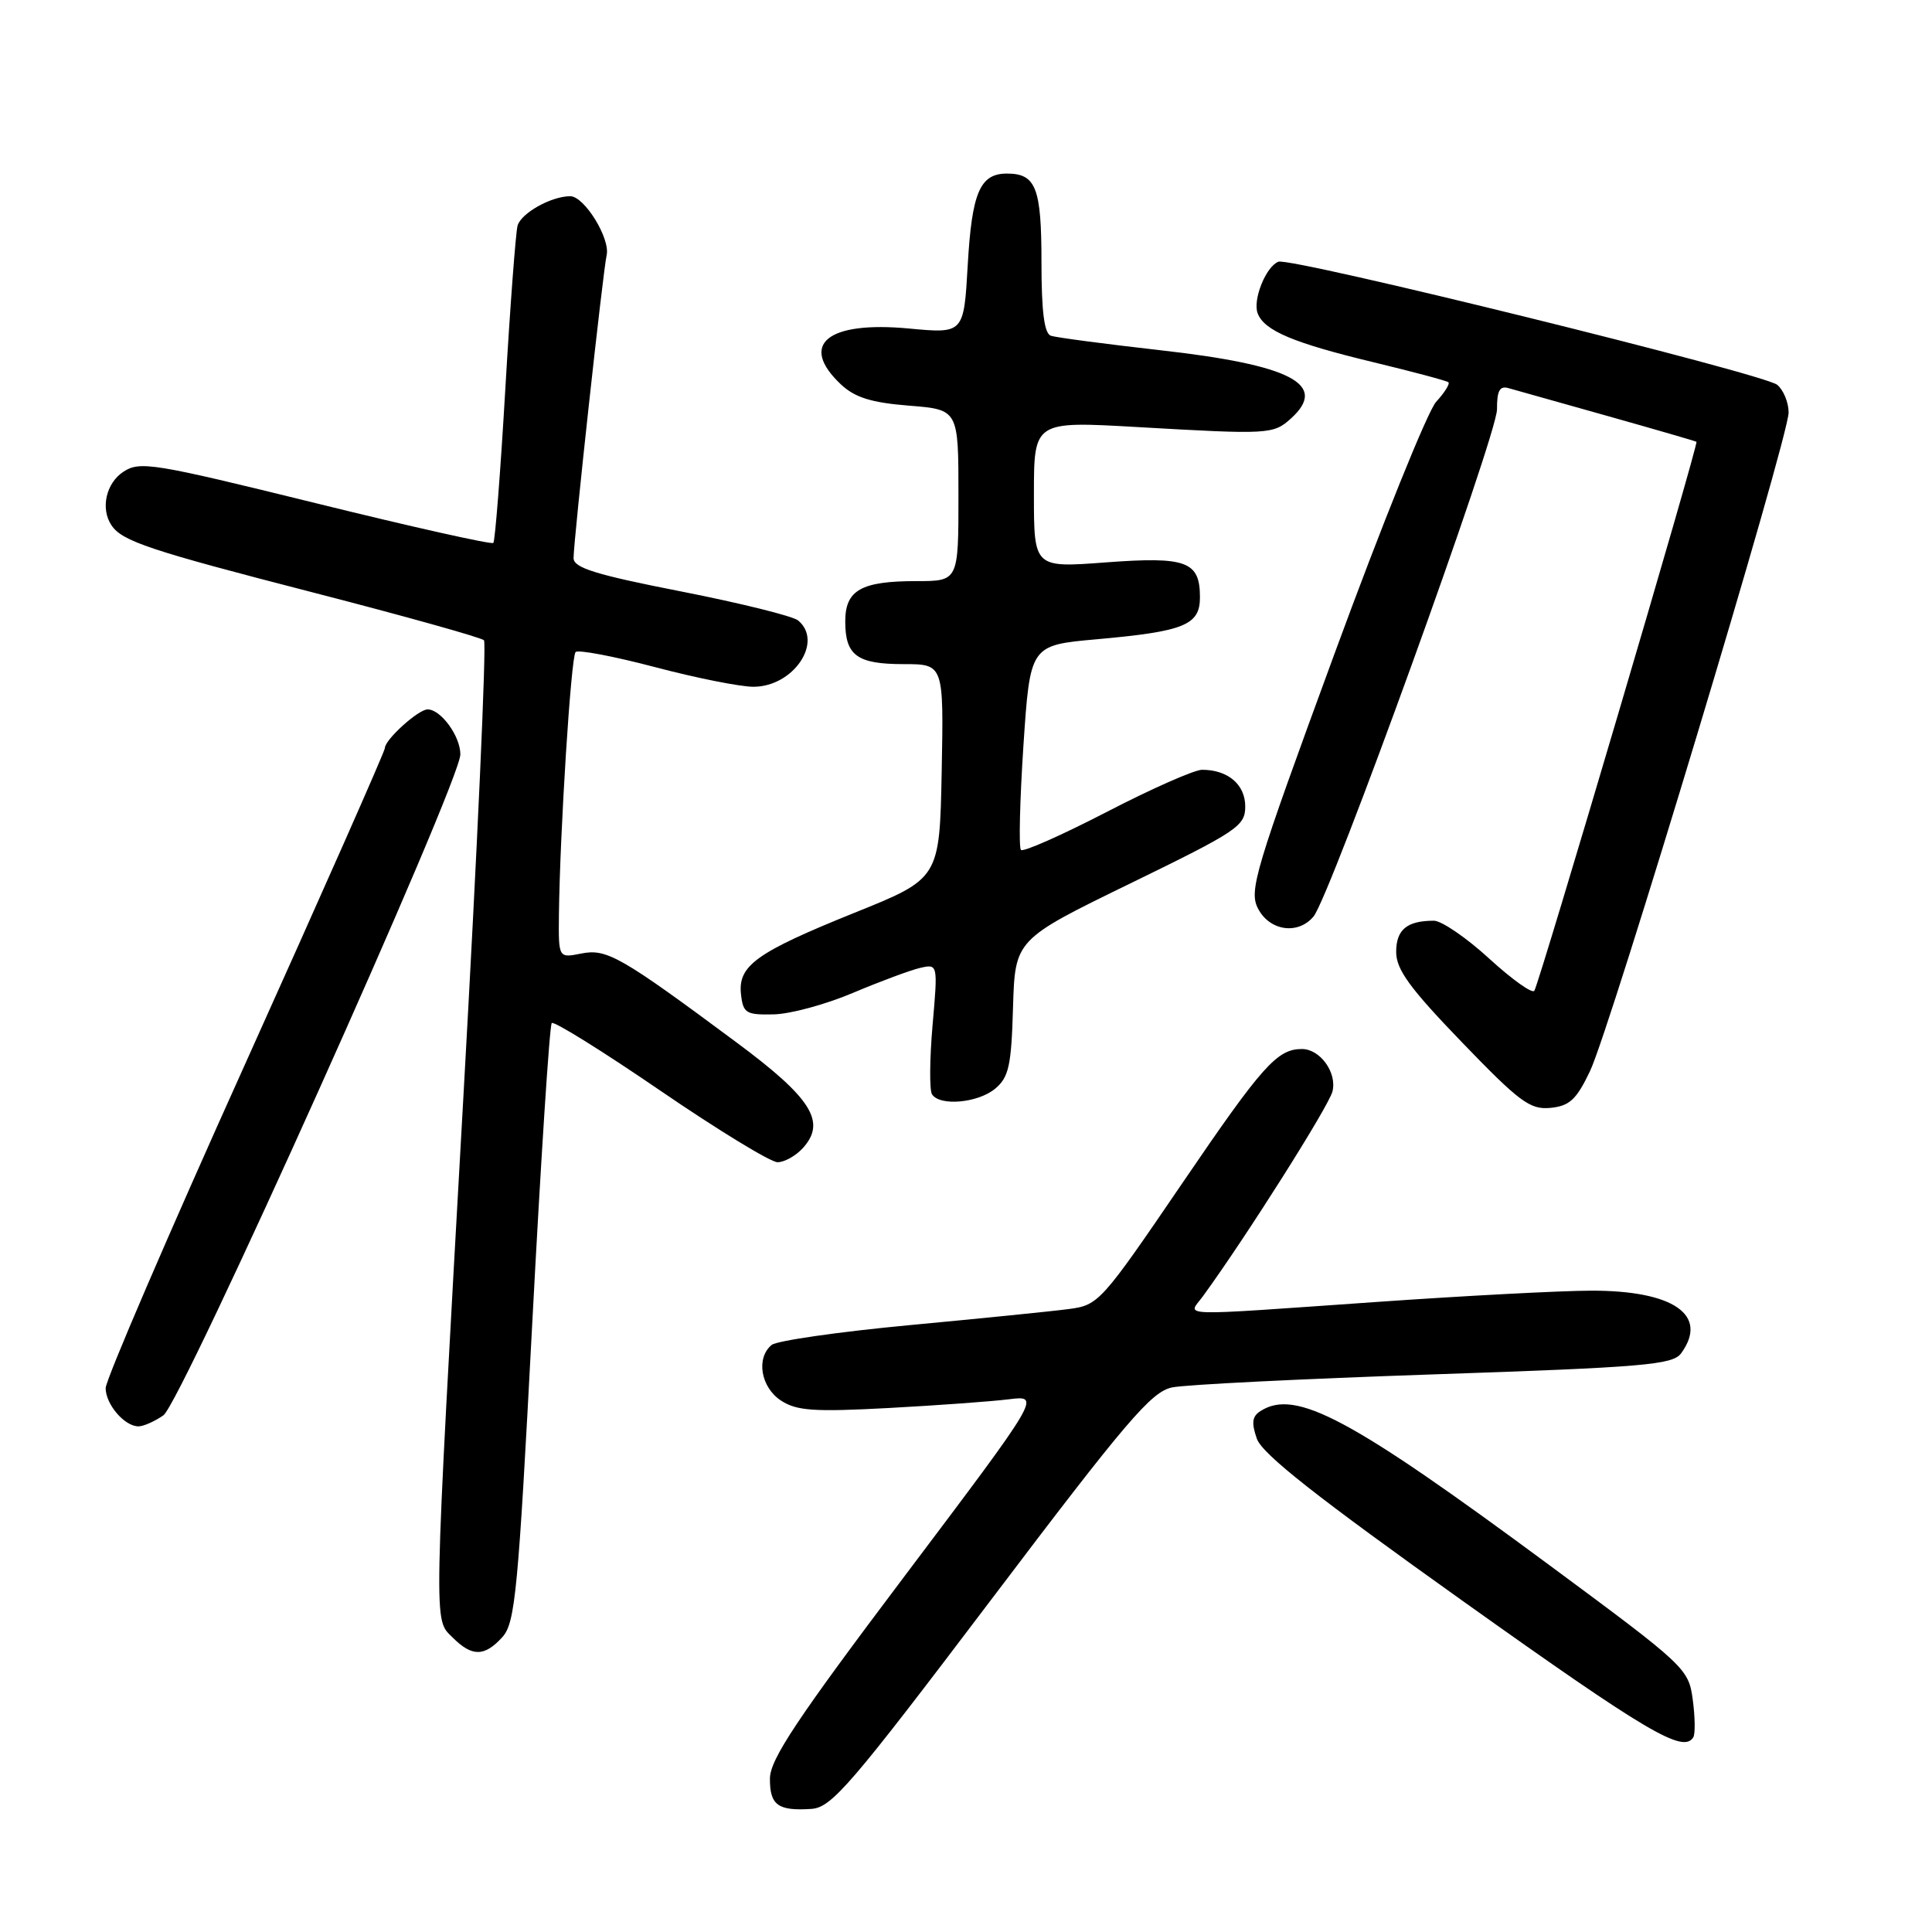 <?xml version="1.0" encoding="UTF-8" standalone="no"?>
<!DOCTYPE svg PUBLIC "-//W3C//DTD SVG 1.1//EN" "http://www.w3.org/Graphics/SVG/1.1/DTD/svg11.dtd" >
<svg xmlns="http://www.w3.org/2000/svg" xmlns:xlink="http://www.w3.org/1999/xlink" version="1.1" viewBox="0 0 256 256">
 <g >
 <path fill="currentColor"
d=" M 131.31 212.00 C 149.27 188.26 152.55 184.41 155.31 183.84 C 157.06 183.47 172.67 182.70 190.00 182.11 C 217.81 181.17 221.64 180.84 222.75 179.33 C 226.46 174.26 221.76 170.99 210.80 171.02 C 206.78 171.03 194.05 171.70 182.50 172.51 C 155.07 174.42 157.40 174.49 159.40 171.75 C 164.99 164.09 176.07 146.59 176.56 144.62 C 177.18 142.13 174.93 139.00 172.51 139.00 C 169.24 139.00 167.29 141.17 156.79 156.59 C 145.87 172.62 145.58 172.94 141.58 173.46 C 139.33 173.76 129.85 174.71 120.50 175.59 C 111.15 176.47 102.94 177.65 102.25 178.21 C 100.15 179.94 100.80 183.82 103.48 185.58 C 105.56 186.94 107.82 187.10 117.73 186.57 C 124.20 186.22 131.39 185.70 133.70 185.41 C 137.91 184.89 137.91 184.89 119.97 208.70 C 105.58 227.79 102.03 233.13 102.02 235.67 C 102.00 239.19 103.08 239.98 107.50 239.69 C 110.19 239.52 112.67 236.63 131.31 212.00 Z  M 224.37 230.20 C 224.64 229.77 224.61 227.52 224.30 225.22 C 223.75 221.11 223.38 220.76 205.41 207.47 C 178.88 187.85 171.69 184.01 167.04 186.96 C 165.91 187.67 165.80 188.52 166.54 190.64 C 167.25 192.67 174.50 198.37 193.91 212.20 C 218.28 229.56 223.04 232.37 224.37 230.20 Z  M 66.57 216.92 C 68.27 215.04 68.66 210.91 70.52 175.46 C 71.66 153.80 72.82 135.85 73.11 135.56 C 73.40 135.27 79.87 139.30 87.50 144.52 C 95.12 149.73 102.11 154.00 103.03 154.00 C 103.94 154.00 105.46 153.15 106.39 152.12 C 109.53 148.65 107.54 145.50 97.53 138.08 C 82.23 126.72 80.39 125.67 77.01 126.35 C 74.00 126.95 74.00 126.95 74.06 121.22 C 74.19 110.23 75.66 87.01 76.27 86.40 C 76.61 86.06 81.33 86.96 86.77 88.39 C 92.21 89.83 98.09 91.00 99.83 91.00 C 105.14 91.00 109.16 85.03 105.75 82.21 C 105.06 81.64 98.09 79.91 90.25 78.37 C 78.92 76.15 76.00 75.24 76.00 73.95 C 76.00 71.64 79.91 35.84 80.38 33.83 C 80.90 31.62 77.43 26.00 75.56 26.00 C 73.05 26.00 69.06 28.23 68.58 29.90 C 68.34 30.78 67.60 40.50 66.96 51.50 C 66.32 62.50 65.60 71.70 65.37 71.94 C 65.14 72.18 54.55 69.81 41.83 66.67 C 20.32 61.37 18.54 61.07 16.35 62.51 C 14.05 64.02 13.29 67.39 14.77 69.60 C 16.18 71.71 19.79 72.92 41.57 78.53 C 53.63 81.64 63.78 84.48 64.13 84.84 C 64.48 85.20 63.26 112.27 61.42 145.00 C 57.38 217.01 57.43 214.43 60.00 217.00 C 62.55 219.55 64.21 219.53 66.57 216.92 Z  M 21.65 187.54 C 24.05 185.85 61.00 103.62 61.00 99.96 C 61.00 97.54 58.42 94.00 56.66 94.00 C 55.43 94.00 51.00 98.01 51.00 99.12 C 51.00 99.55 42.67 118.37 32.50 140.95 C 22.32 163.52 14.00 182.86 14.00 183.93 C 14.00 186.08 16.50 189.00 18.35 189.00 C 19.01 189.00 20.50 188.34 21.65 187.54 Z  M 210.68 141.94 C 213.39 136.27 237.00 57.98 237.00 54.66 C 237.00 53.33 236.32 51.68 235.49 50.99 C 233.72 49.52 171.02 34.05 169.39 34.68 C 167.74 35.32 165.96 39.74 166.65 41.53 C 167.53 43.82 171.40 45.45 182.00 48.00 C 187.22 49.26 191.69 50.45 191.92 50.65 C 192.15 50.85 191.42 52.02 190.29 53.25 C 189.17 54.49 183.10 69.53 176.81 86.67 C 166.22 115.51 165.46 118.04 166.71 120.42 C 168.26 123.37 172.01 123.89 174.05 121.44 C 176.28 118.75 198.38 57.67 198.36 54.24 C 198.35 51.74 198.72 51.08 199.92 51.44 C 200.79 51.69 206.68 53.35 213.00 55.12 C 219.32 56.90 224.63 58.44 224.79 58.54 C 225.10 58.76 204.05 130.01 203.31 131.28 C 203.05 131.71 200.37 129.80 197.34 127.03 C 194.32 124.26 191.01 122.00 190.00 122.00 C 186.43 122.00 185.00 123.18 185.00 126.14 C 185.00 128.46 186.80 130.94 193.69 138.08 C 201.35 146.03 202.74 147.06 205.44 146.80 C 207.97 146.55 208.88 145.71 210.68 141.94 Z  M 131.87 144.25 C 133.67 142.75 134.01 141.22 134.23 133.50 C 134.50 124.50 134.50 124.50 149.75 117.07 C 163.99 110.13 165.00 109.46 165.00 106.86 C 165.00 103.95 162.70 102.00 159.28 102.00 C 158.27 102.00 152.58 104.51 146.64 107.59 C 140.70 110.66 135.59 112.93 135.28 112.62 C 134.98 112.31 135.13 106.08 135.61 98.78 C 136.50 85.50 136.50 85.50 145.28 84.71 C 156.93 83.67 159.00 82.83 159.00 79.15 C 159.00 74.38 157.23 73.72 146.53 74.52 C 137.00 75.24 137.00 75.24 137.00 65.52 C 137.00 55.80 137.00 55.80 150.75 56.59 C 168.17 57.59 168.72 57.56 171.06 55.45 C 176.05 50.93 171.12 48.36 153.69 46.40 C 146.43 45.58 139.94 44.72 139.25 44.49 C 138.37 44.19 138.00 41.30 138.00 34.73 C 138.00 24.87 137.27 23.00 133.42 23.00 C 129.85 23.00 128.78 25.51 128.23 35.11 C 127.71 44.21 127.71 44.21 120.44 43.53 C 109.61 42.51 105.80 45.64 111.43 50.94 C 113.28 52.67 115.44 53.35 120.43 53.75 C 127.00 54.27 127.00 54.27 127.00 65.64 C 127.00 77.00 127.00 77.00 121.43 77.00 C 114.11 77.00 112.00 78.19 112.00 82.34 C 112.00 86.86 113.56 88.00 119.73 88.00 C 125.05 88.00 125.05 88.00 124.78 102.20 C 124.50 116.41 124.50 116.41 113.22 120.95 C 100.16 126.22 97.75 127.96 98.19 131.79 C 98.47 134.25 98.87 134.49 102.50 134.41 C 104.70 134.37 109.42 133.09 113.00 131.57 C 116.58 130.06 120.58 128.57 121.89 128.26 C 124.28 127.71 124.28 127.71 123.57 135.84 C 123.18 140.31 123.15 144.43 123.49 144.99 C 124.49 146.61 129.59 146.16 131.87 144.25 Z "/>
</g>
</svg>